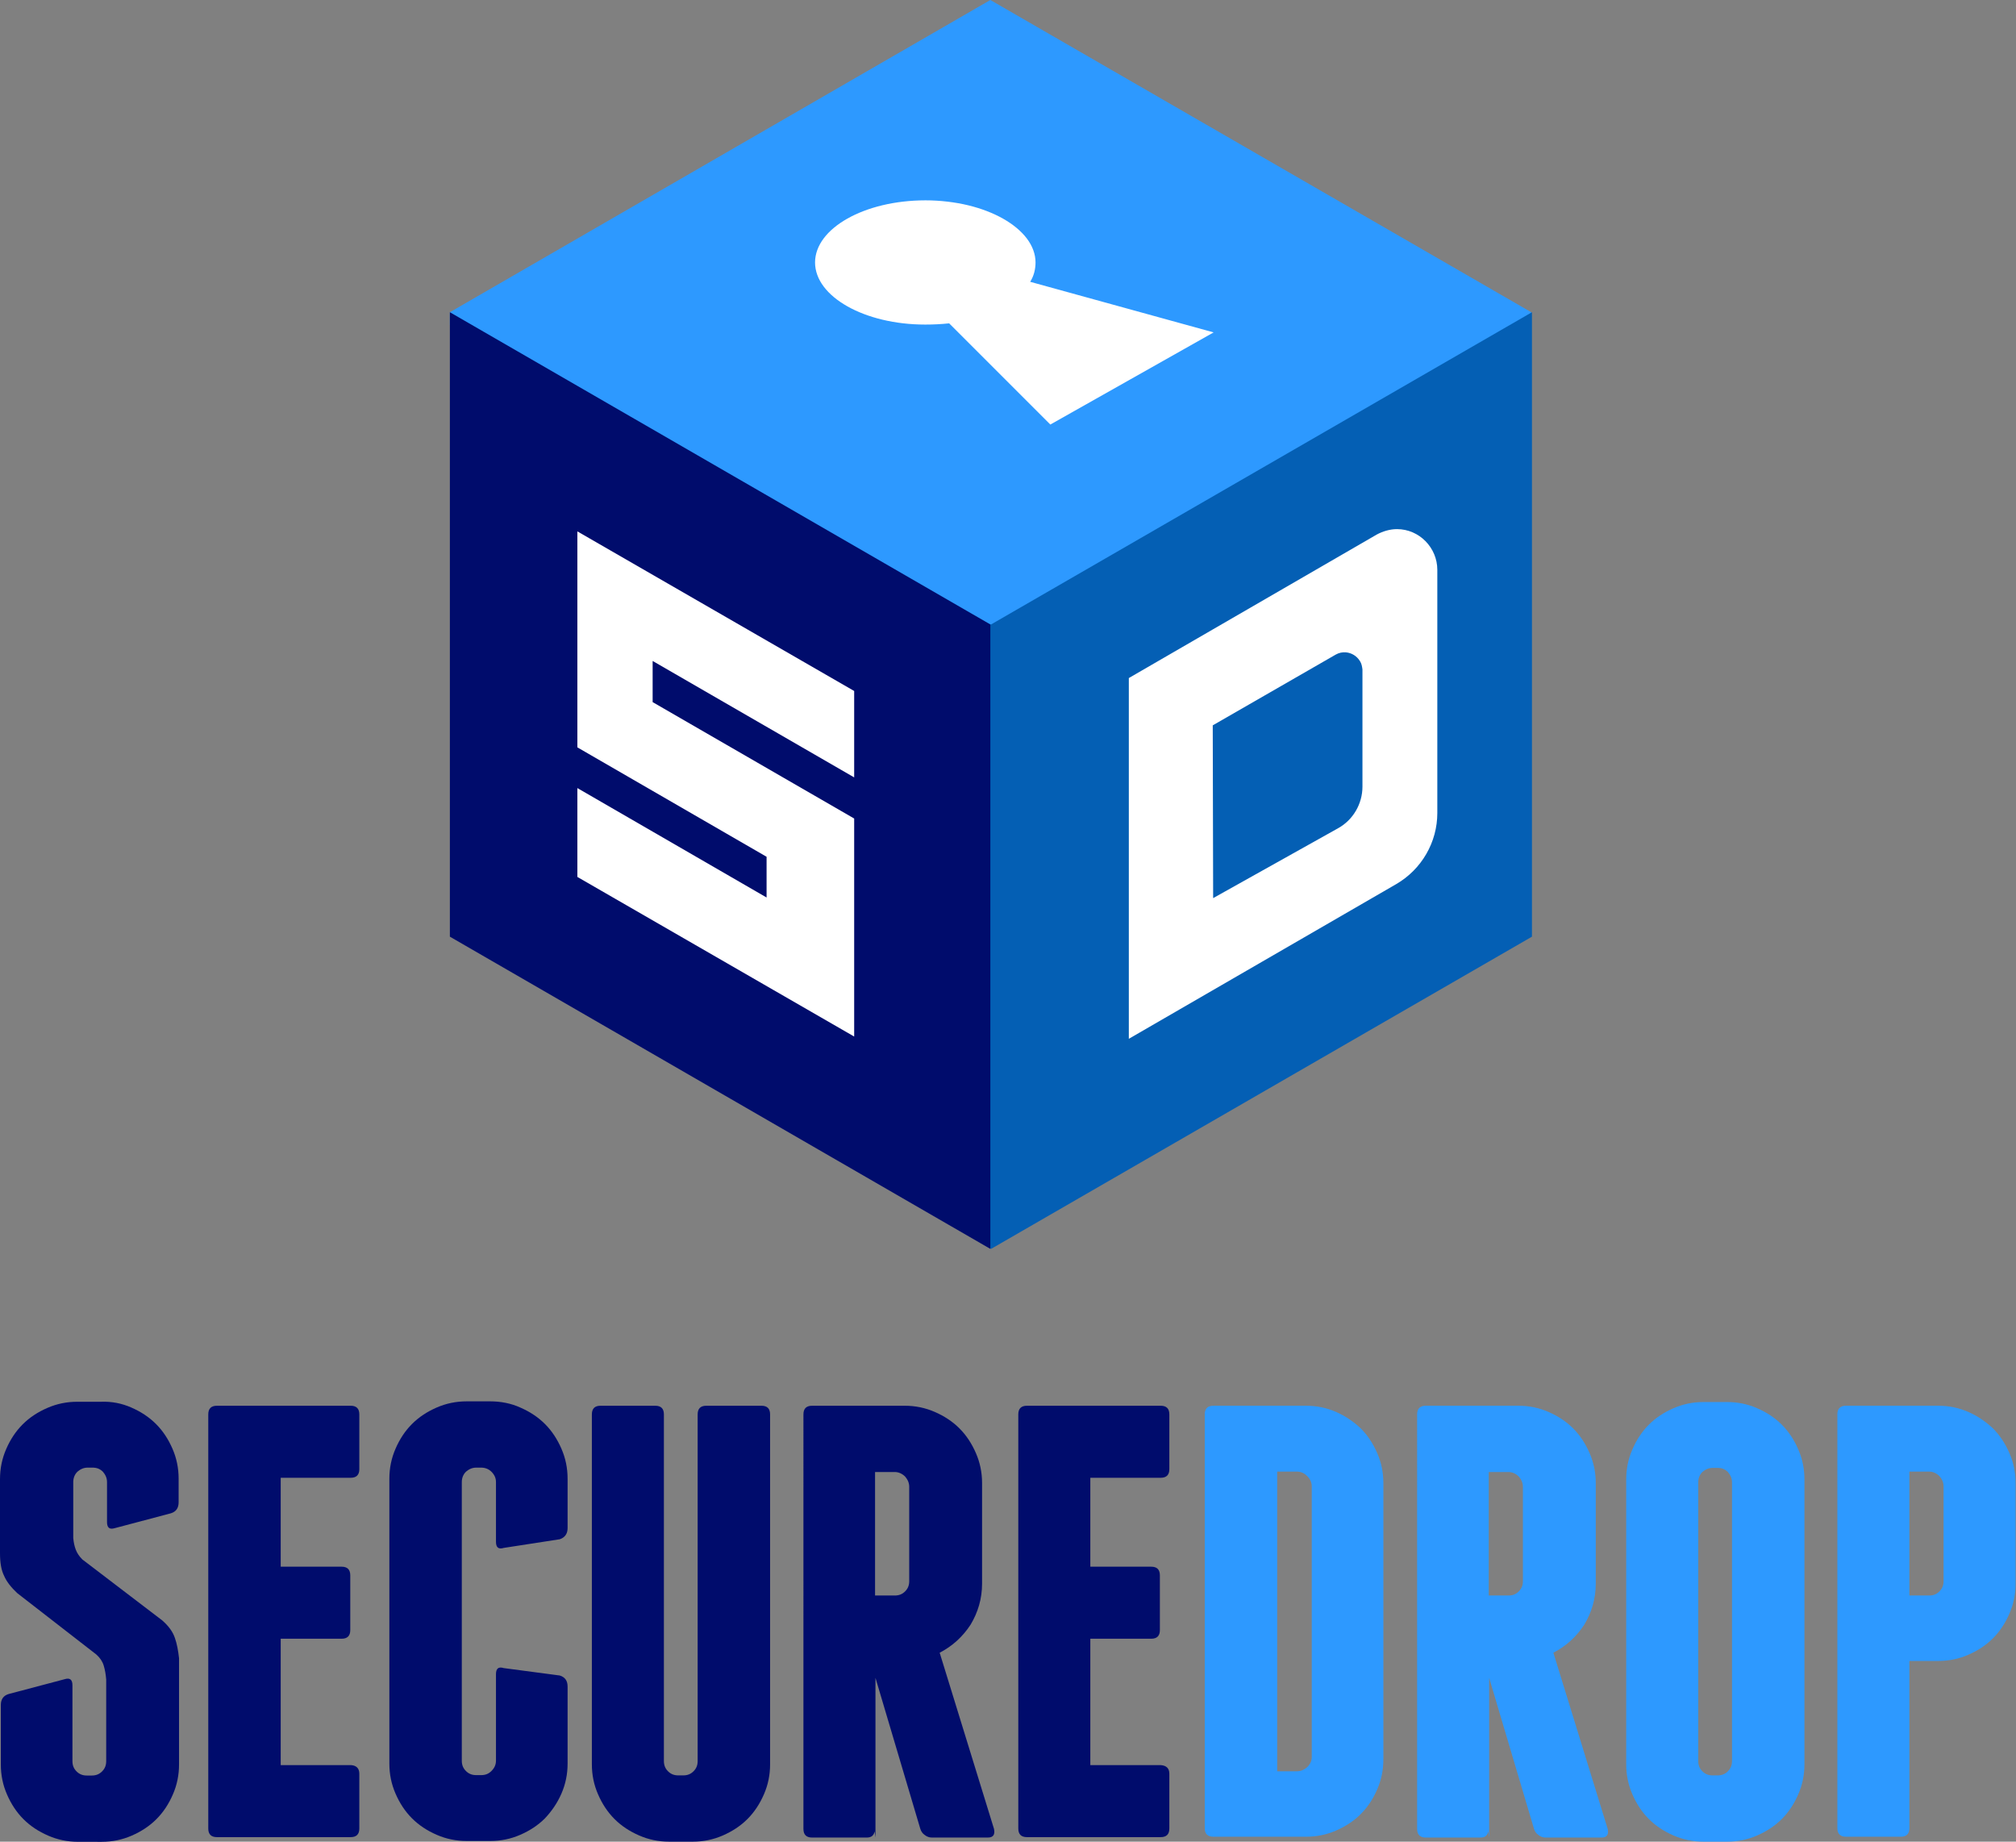 <?xml version="1.0" encoding="UTF-8" standalone="no"?>
<!-- Generator: Adobe Illustrator 21.1.0, SVG Export Plug-In . SVG Version: 6.00 Build 0)  -->

<svg
   version="1.1"
   id="Layer_1"
   x="0px"
   y="0px"
   viewBox="0 0 489.8 447.4"
   style="enable-background:new 0 0 489.8 447.4;"
   xml:space="preserve"
   sodipodi:docname="SecureDrop_LOGO2019-inkscape-New-Colors.svg"
   inkscape:version="1.2.1 (9c6d41e410, 2022-07-14)"
   xmlns:inkscape="http://www.inkscape.org/namespaces/inkscape"
   xmlns:sodipodi="http://sodipodi.sourceforge.net/DTD/sodipodi-0.dtd"
   xmlns="http://www.w3.org/2000/svg"
   xmlns:svg="http://www.w3.org/2000/svg"><rect x="0" y="0" width="489.8" height="447.4" fill="#808080" stroke="none"/><defs
   id="defs7878">
	
	

		
	
			
			
		
								
							
								
							
									
								
								
							
									
								
								
							
								
							
									
								
								
							
							
							
							
							
							
							
							
							
							
							
						
						
					
				
			
					
				</defs><sodipodi:namedview
   id="namedview7876"
   pagecolor="#ffffff"
   bordercolor="#666666"
   borderopacity="1.0"
   inkscape:showpageshadow="2"
   inkscape:pageopacity="0.0"
   inkscape:pagecheckerboard="0"
   inkscape:deskcolor="#d1d1d1"
   showgrid="false"
   inkscape:zoom="0.8739383"
   inkscape:cx="250.01765"
   inkscape:cy="186.51202"
   inkscape:window-width="1920"
   inkscape:window-height="1011"
   inkscape:window-x="0"
   inkscape:window-y="0"
   inkscape:window-maximized="1"
   inkscape:current-layer="g8233" />
<style
   type="text/css"
   id="style7824">
	.st0{fill:#034482;}
	.st1{fill:#2E8AE8;}
	.st2{fill:#045FB4;}
	.st3{fill:none;}
</style>
<g
   id="g8233"><g
     id="g8247"
     style="fill:#000c6c;fill-opacity:1"><path
       class="st0"
       d="m 31.9,341.933 c 2.3,1 4.3,2.3 6,4 1.7,1.7 3,3.7 4,6 1,2.3 1.5,4.7 1.5,7.3 v 5.7 c 0,1.4 -0.6,2.3 -1.9,2.7 l -13.6,3.6 c -1.3,0.4 -1.9,-0.1 -1.9,-1.5 v -9.7 c 0,-1 -0.4,-1.8 -1,-2.5 -0.7,-0.7 -1.5,-1 -2.5,-1 h -1.2 c -1,0 -1.8,0.4 -2.5,1 -0.7,0.7 -1,1.6 -1,2.5 v 13.6 c 0.1,1.1 0.3,2 0.6,2.8 0.3,0.8 0.8,1.6 1.6,2.4 l 19.4,14.8 c 1.6,1.4 2.6,2.8 3.1,4.3 0.5,1.4 0.8,3.1 1,4.9 v 25.8 c 0,2.6 -0.5,5 -1.5,7.3 -1,2.3 -2.3,4.3 -4,6 -1.7,1.7 -3.7,3 -6,4 -2.3,1 -4.7,1.5 -7.3,1.5 H 19 c -2.6,0 -5,-0.5 -7.3,-1.5 -2.3,-1 -4.3,-2.3 -6,-4 -1.7,-1.7 -3,-3.7 -4,-6 -1,-2.3 -1.5,-4.7 -1.5,-7.3 v -14.4 c 0,-1.4 0.6,-2.3 1.9,-2.7 l 13.6,-3.6 c 1.3,-0.4 1.9,0.1 1.9,1.5 v 18.4 c 0,1 0.3,1.8 1,2.5 0.7,0.7 1.5,1 2.5,1 h 1.2 c 1,0 1.8,-0.3 2.5,-1 0.7,-0.7 1,-1.5 1,-2.5 v -19.8 c -0.1,-1.3 -0.3,-2.4 -0.6,-3.4 -0.3,-1 -0.9,-1.9 -1.8,-2.7 l -19.2,-14.9 c -1.5,-1.4 -2.6,-2.8 -3.2,-4.2 -0.7,-1.4 -1,-3.2 -1,-5.5 v -18 c 0,-2.6 0.5,-5 1.5,-7.3 1,-2.3 2.3,-4.3 4,-6 1.7,-1.7 3.7,-3 6,-4 2.3,-1 4.7,-1.5 7.3,-1.5 h 5.7 c 2.7,-0.1 5.1,0.4 7.4,1.4"
       id="path7826"
       style="fill:#000c6c;fill-opacity:1" /><path
       class="st0"
       d="m 87.3,430.9 v 13.3 c 0,1.4 -0.7,2.1 -2.1,2.1 H 52.7 c -1.4,0 -2.1,-0.7 -2.1,-2.1 V 343.6 c 0,-1.4 0.7,-2.1 2.1,-2.1 h 32.5 c 1.4,0 2.1,0.7 2.1,2.1 v 13.3 c 0,1.4 -0.7,2.1 -2.1,2.1 h -17 v 21.6 H 83 c 1.4,0 2.1,0.7 2.1,2.1 V 396 c 0,1.4 -0.7,2.1 -2.1,2.1 H 68.2 v 30.7 h 17.1 c 1.3,0.1 2,0.8 2,2.1"
       id="path7830"
       style="fill:#000c6c;fill-opacity:1" /><path
       class="st0"
       d="m 126.4,341.933 c 2.3,1 4.3,2.3 6,4 1.7,1.7 3,3.7 4,6 1,2.3 1.5,4.7 1.5,7.3 v 12 c 0,1.4 -0.7,2.3 -1.9,2.7 l -13.6,2.1 c -1.3,0.4 -1.9,-0.1 -1.9,-1.5 v -14.5 c 0,-1 -0.4,-1.8 -1.1,-2.5 -0.7,-0.7 -1.6,-1 -2.5,-1 h -1.2 c -1,0 -1.8,0.4 -2.5,1 -0.7,0.7 -1,1.6 -1,2.5 v 67.7 c 0,1 0.3,1.8 1,2.5 0.7,0.7 1.5,1 2.5,1 h 1.2 c 1,0 1.8,-0.3 2.5,-1 0.7,-0.7 1.1,-1.5 1.1,-2.5 v -21 c 0,-1.4 0.6,-1.9 1.9,-1.5 l 13.6,1.8 c 1.3,0.4 1.9,1.3 1.9,2.7 v 18.7 c 0,2.6 -0.5,5 -1.5,7.3 -1,2.3 -2.4,4.3 -4,6 -1.7,1.7 -3.7,3 -6,4 -2.3,1 -4.7,1.5 -7.3,1.5 h -5.7 c -2.6,0 -5,-0.5 -7.3,-1.5 -2.3,-1 -4.3,-2.3 -6,-4 -1.7,-1.7 -3,-3.7 -4,-6 -1,-2.3 -1.5,-4.7 -1.5,-7.3 v -69.2 c 0,-2.6 0.5,-5 1.5,-7.3 1,-2.3 2.3,-4.3 4,-6 1.7,-1.7 3.7,-3 6,-4 2.3,-1 4.7,-1.5 7.3,-1.5 h 5.7 c 2.6,0 5.1,0.5 7.3,1.5"
       id="path7833"
       style="fill:#000c6c;fill-opacity:1" /><path
       class="st0"
       d="m 187.1,343.6 v 85 c 0,2.6 -0.5,5 -1.5,7.3 -1,2.3 -2.3,4.3 -4,6 -1.7,1.7 -3.7,3 -6,4 -2.3,1 -4.7,1.5 -7.3,1.5 h -5.7 c -2.6,0 -5,-0.5 -7.3,-1.5 -2.3,-1 -4.3,-2.3 -6,-4 -1.7,-1.7 -3,-3.7 -4,-6 -1,-2.3 -1.5,-4.7 -1.5,-7.3 v -85 c 0,-1.4 0.7,-2.1 2.1,-2.1 h 13.3 c 1.4,0 2.1,0.7 2.1,2.1 v 84.2 c 0,1 0.3,1.8 1,2.5 0.7,0.7 1.5,1 2.5,1 h 1.2 c 1,0 1.8,-0.3 2.5,-1 0.7,-0.7 1,-1.5 1,-2.5 v -84.2 c 0,-1.4 0.7,-2.1 2.1,-2.1 H 185 c 1.4,0 2.1,0.7 2.1,2.1"
       id="path7837"
       style="fill:#000c6c;fill-opacity:1" /><path
       class="st0"
       d="m 212.6,387.6 h 4.8 c 1,0 1.8,-0.3 2.5,-1 0.7,-0.7 1,-1.5 1,-2.5 v -22.9 c 0,-1 -0.4,-1.8 -1,-2.5 -0.7,-0.7 -1.6,-1.1 -2.5,-1.1 h -4.8 z m 28.9,56.7 c 0.3,1.4 -0.2,2.1 -1.5,2.1 h -13.6 c -0.6,0 -1.2,-0.2 -1.7,-0.6 -0.6,-0.4 -0.9,-0.9 -1.1,-1.5 l -10.9,-36.7 v 38.8 l -0.2,-1.5 c -0.2,1 -0.8,1.5 -1.9,1.5 h -13.3 c -1.4,0 -2.1,-0.7 -2.1,-2.1 V 343.6 c 0,-1.4 0.7,-2.1 2.1,-2.1 h 22.5 c 2.6,0 5,0.5 7.3,1.5 2.3,1 4.3,2.3 6,4 1.7,1.7 3,3.7 4,6 1,2.3 1.5,4.7 1.5,7.3 v 24.4 c 0,3.7 -1,7 -2.8,10 -1.9,2.9 -4.4,5.2 -7.5,6.8 z"
       id="path7840"
       style="fill:#000c6c;fill-opacity:1" /><path
       class="st0"
       d="m 284.1,430.9 v 13.3 c 0,1.4 -0.7,2.1 -2.1,2.1 h -32.5 c -1.4,0 -2.1,-0.7 -2.1,-2.1 V 343.6 c 0,-1.4 0.7,-2.1 2.1,-2.1 H 282 c 1.4,0 2.1,0.7 2.1,2.1 v 13.3 c 0,1.4 -0.7,2.1 -2.1,2.1 h -17.1 v 21.6 h 14.8 c 1.4,0 2.1,0.7 2.1,2.1 V 396 c 0,1.4 -0.7,2.1 -2.1,2.1 h -14.8 v 30.7 H 282 c 1.4,0.1 2.1,0.8 2.1,2.1"
       id="path7845"
       style="fill:#000c6c;fill-opacity:1" /></g><g
     id="g8239"
     style="fill:#2d99ff;fill-opacity:1"><path
       id="Fill-15_12_"
       class="st1"
       d="m 318.7,361.1 c 0,-1 -0.4,-1.8 -1.1,-2.5 -0.7,-0.7 -1.5,-1.1 -2.5,-1.1 h -4.8 v 72.8 h 4.8 c 1,0 1.8,-0.4 2.5,-1 0.7,-0.7 1.1,-1.5 1.1,-2.5 z m -1.4,-19.6 c 2.6,0 5,0.5 7.3,1.5 2.3,1 4.3,2.4 6,4 1.7,1.7 3,3.7 4,6 1,2.3 1.5,4.7 1.5,7.3 v 67.1 c 0,2.6 -0.5,5 -1.5,7.3 -1,2.3 -2.3,4.3 -4,6 -1.7,1.7 -3.7,3 -6,4 -2.3,1 -4.7,1.5 -7.3,1.5 h -22.5 c -1.4,0 -2.1,-0.7 -2.1,-2.1 V 343.6 c 0,-1.4 0.7,-2.1 2.1,-2.1 z"
       style="fill:#2d99ff;fill-opacity:1" /><path
       id="Fill-17_12_"
       class="st1"
       d="m 361.7,387.6 h 4.8 c 1,0 1.8,-0.3 2.5,-1 0.7,-0.7 1,-1.5 1,-2.5 v -22.9 c 0,-1 -0.4,-1.8 -1,-2.5 -0.7,-0.7 -1.6,-1.1 -2.5,-1.1 h -4.8 z m 28.9,56.7 c 0.3,1.4 -0.2,2.1 -1.5,2.1 h -13.6 c -0.6,0 -1.2,-0.2 -1.7,-0.6 -0.6,-0.4 -0.9,-0.9 -1.1,-1.5 l -10.9,-36.7 v 38.8 l -0.2,-1.5 c -0.2,1 -0.8,1.5 -1.9,1.5 h -13.3 c -1.4,0 -2.1,-0.7 -2.1,-2.1 V 343.6 c 0,-1.4 0.7,-2.1 2.1,-2.1 h 22.5 c 2.6,0 5,0.5 7.3,1.5 2.3,1 4.3,2.3 6,4 1.7,1.7 3,3.7 4,6 1,2.3 1.5,4.7 1.5,7.3 v 24.4 c 0,3.7 -1,7 -2.8,10 -1.9,2.9 -4.4,5.2 -7.5,6.8 z"
       style="fill:#2d99ff;fill-opacity:1" /><path
       id="Fill-19_12_"
       class="st1"
       d="m 420.8,360.1 c 0,-1 -0.4,-1.8 -1,-2.5 -0.7,-0.7 -1.5,-1 -2.5,-1 h -1.2 c -1,0 -1.8,0.4 -2.5,1 -0.7,0.7 -1,1.6 -1,2.5 v 67.7 c 0,1 0.3,1.8 1,2.5 0.7,0.7 1.5,1 2.5,1 h 1.2 c 1,0 1.8,-0.3 2.5,-1 0.7,-0.7 1,-1.5 1,-2.5 z m 17.6,68.5 c 0,2.6 -0.5,5 -1.5,7.3 -1,2.3 -2.3,4.3 -4,6 -1.7,1.7 -3.7,3 -6,4 -2.3,1 -4.7,1.5 -7.3,1.5 h -5.7 c -2.6,0 -5,-0.5 -7.3,-1.5 -2.3,-1 -4.3,-2.3 -6,-4 -1.7,-1.7 -3,-3.7 -4,-6 -1,-2.3 -1.5,-4.7 -1.5,-7.3 v -69.2 c 0,-2.6 0.5,-5 1.5,-7.3 1,-2.3 2.3,-4.3 4,-6 1.7,-1.7 3.7,-3 6,-4 2.3,-1 4.7,-1.5 7.3,-1.5 h 5.7 c 2.6,0 5,0.5 7.3,1.5 2.3,1 4.3,2.3 6,4 1.7,1.7 3,3.7 4,6 1,2.3 1.5,4.7 1.5,7.3 z"
       style="fill:#2d99ff;fill-opacity:1" /><path
       id="Fill-21_12_"
       class="st1"
       d="m 472.2,361.1 c 0,-1 -0.4,-1.8 -1,-2.5 -0.7,-0.7 -1.6,-1.1 -2.5,-1.1 h -4.8 v 30.1 h 4.8 c 1,0 1.8,-0.3 2.5,-1 0.7,-0.7 1,-1.5 1,-2.5 z m -1.3,-19.6 c 2.6,0 5,0.5 7.3,1.5 2.3,1 4.3,2.4 6,4 1.7,1.7 3,3.7 4,6 1,2.3 1.5,4.7 1.5,7.3 v 24.4 c 0,2.6 -0.5,5 -1.5,7.3 -1,2.3 -2.3,4.3 -4,6 -1.7,1.7 -3.7,3 -6,4 -2.3,1 -4.7,1.5 -7.3,1.5 h -7 v 40.6 c 0,1.4 -0.7,2.1 -2.1,2.1 h -13.3 c -1.4,0 -2.1,-0.7 -2.1,-2.1 V 343.6 c 0,-1.4 0.7,-2.1 2.1,-2.1 z"
       style="fill:#2d99ff;fill-opacity:1" /></g></g>

<g
   id="g8221"><path
     id="path37-1-0"
     style="fill:#2d99ff;stroke-width:2.615;fill-opacity:1"
     d="M 240.611,-3.0108e-7 109.3,75.849 v 3.096 L 240.611,154.794 372.024,78.95 v -3.101 z" /><path
     id="rect844-2-9-6"
     style="fill:#045fb4;stroke-width:2.615"
     d="M 372.2,75.848 240.787,151.698 h -2.564 v 150.217 l 2.564,1.481 L 372.2,227.547 Z" /><path
     d="M 109.3,227.547 240.612,303.396 V 151.698 L 109.3,75.849 Z"
     id="path41"
     style="fill:#000c6c;stroke-width:2.615;fill-opacity:1" /><path
     id="path6016-3"
     style="fill:#ffffff;stroke-width:2.615"
     d="m 140.275,129.09 v 52.468 l 45.97,26.579 v 9.895 l -45.97,-26.584 v 21.588 l 67.252,38.773 v -52.964 l -48.964,-28.28 v -9.997 l 48.964,28.285 V 167.863 Z" /><path
     id="path35-6"
     style="fill:#ffffff;stroke-width:2.615"
     d="m 339.414,128.541 c -1.699,0 -3.4,0.503 -4.899,1.303 l -60.259,34.875 v 87.639 l 64.953,-37.572 c 6.196,-3.598 9.997,-10.192 9.997,-17.287 v -59.063 c 0,-5.396 -4.396,-9.895 -9.793,-9.895 z m -12.418,29.935 c 1.379,0.117 2.673,0.896 3.423,2.146 0.4,0.6 0.498,1.298 0.598,1.997 v 28.484 c 0,4.197 -2.297,8.09 -5.895,10.089 l -30.38,16.991 -0.097,-41.971 29.879,-17.19 c 0.787,-0.45 1.645,-0.617 2.472,-0.547 z" /><path
     id="rect844-9"
     style="fill:#ffffff;stroke-width:2.615"
     d="m 224.805,48.67 c -1.849,0 -3.656,0.11 -5.4,0.312 -1.743,0.202 -3.425,0.5 -5.027,0.884 -1.602,0.383 -3.122,0.851 -4.546,1.395 -1.425,0.544 -2.752,1.165 -3.964,1.849 -1.212,0.684 -2.307,1.429 -3.269,2.232 -0.963,0.803 -1.795,1.663 -2.472,2.564 -0.678,0.902 -1.201,1.845 -1.558,2.825 -0.357,0.98 -0.547,1.992 -0.547,3.029 0,1.037 0.19,2.055 0.547,3.034 0.357,0.98 0.88,1.923 1.558,2.825 0.678,0.902 1.51,1.761 2.472,2.564 0.963,0.803 2.058,1.548 3.269,2.232 1.212,0.684 2.539,1.305 3.964,1.849 1.425,0.544 2.944,1.011 4.546,1.395 1.602,0.383 3.283,0.682 5.027,0.884 1.743,0.202 3.551,0.307 5.4,0.307 1.999,0 3.899,-0.097 5.798,-0.296 l 24.582,24.582 39.672,-22.385 -44.571,-12.291 c 0.45,-0.7 0.779,-1.474 0.991,-2.273 0.212,-0.799 0.312,-1.627 0.312,-2.426 0,-1.024 -0.19,-2.026 -0.547,-2.999 -0.357,-0.973 -0.88,-1.915 -1.558,-2.815 -0.678,-0.899 -1.51,-1.755 -2.472,-2.559 -0.963,-0.804 -2.058,-1.556 -3.269,-2.243 -1.212,-0.687 -2.539,-1.311 -3.964,-1.859 -1.425,-0.548 -2.944,-1.023 -4.546,-1.41 -1.602,-0.387 -3.283,-0.684 -5.027,-0.889 -1.743,-0.205 -3.551,-0.317 -5.4,-0.317 z" /></g></svg>
